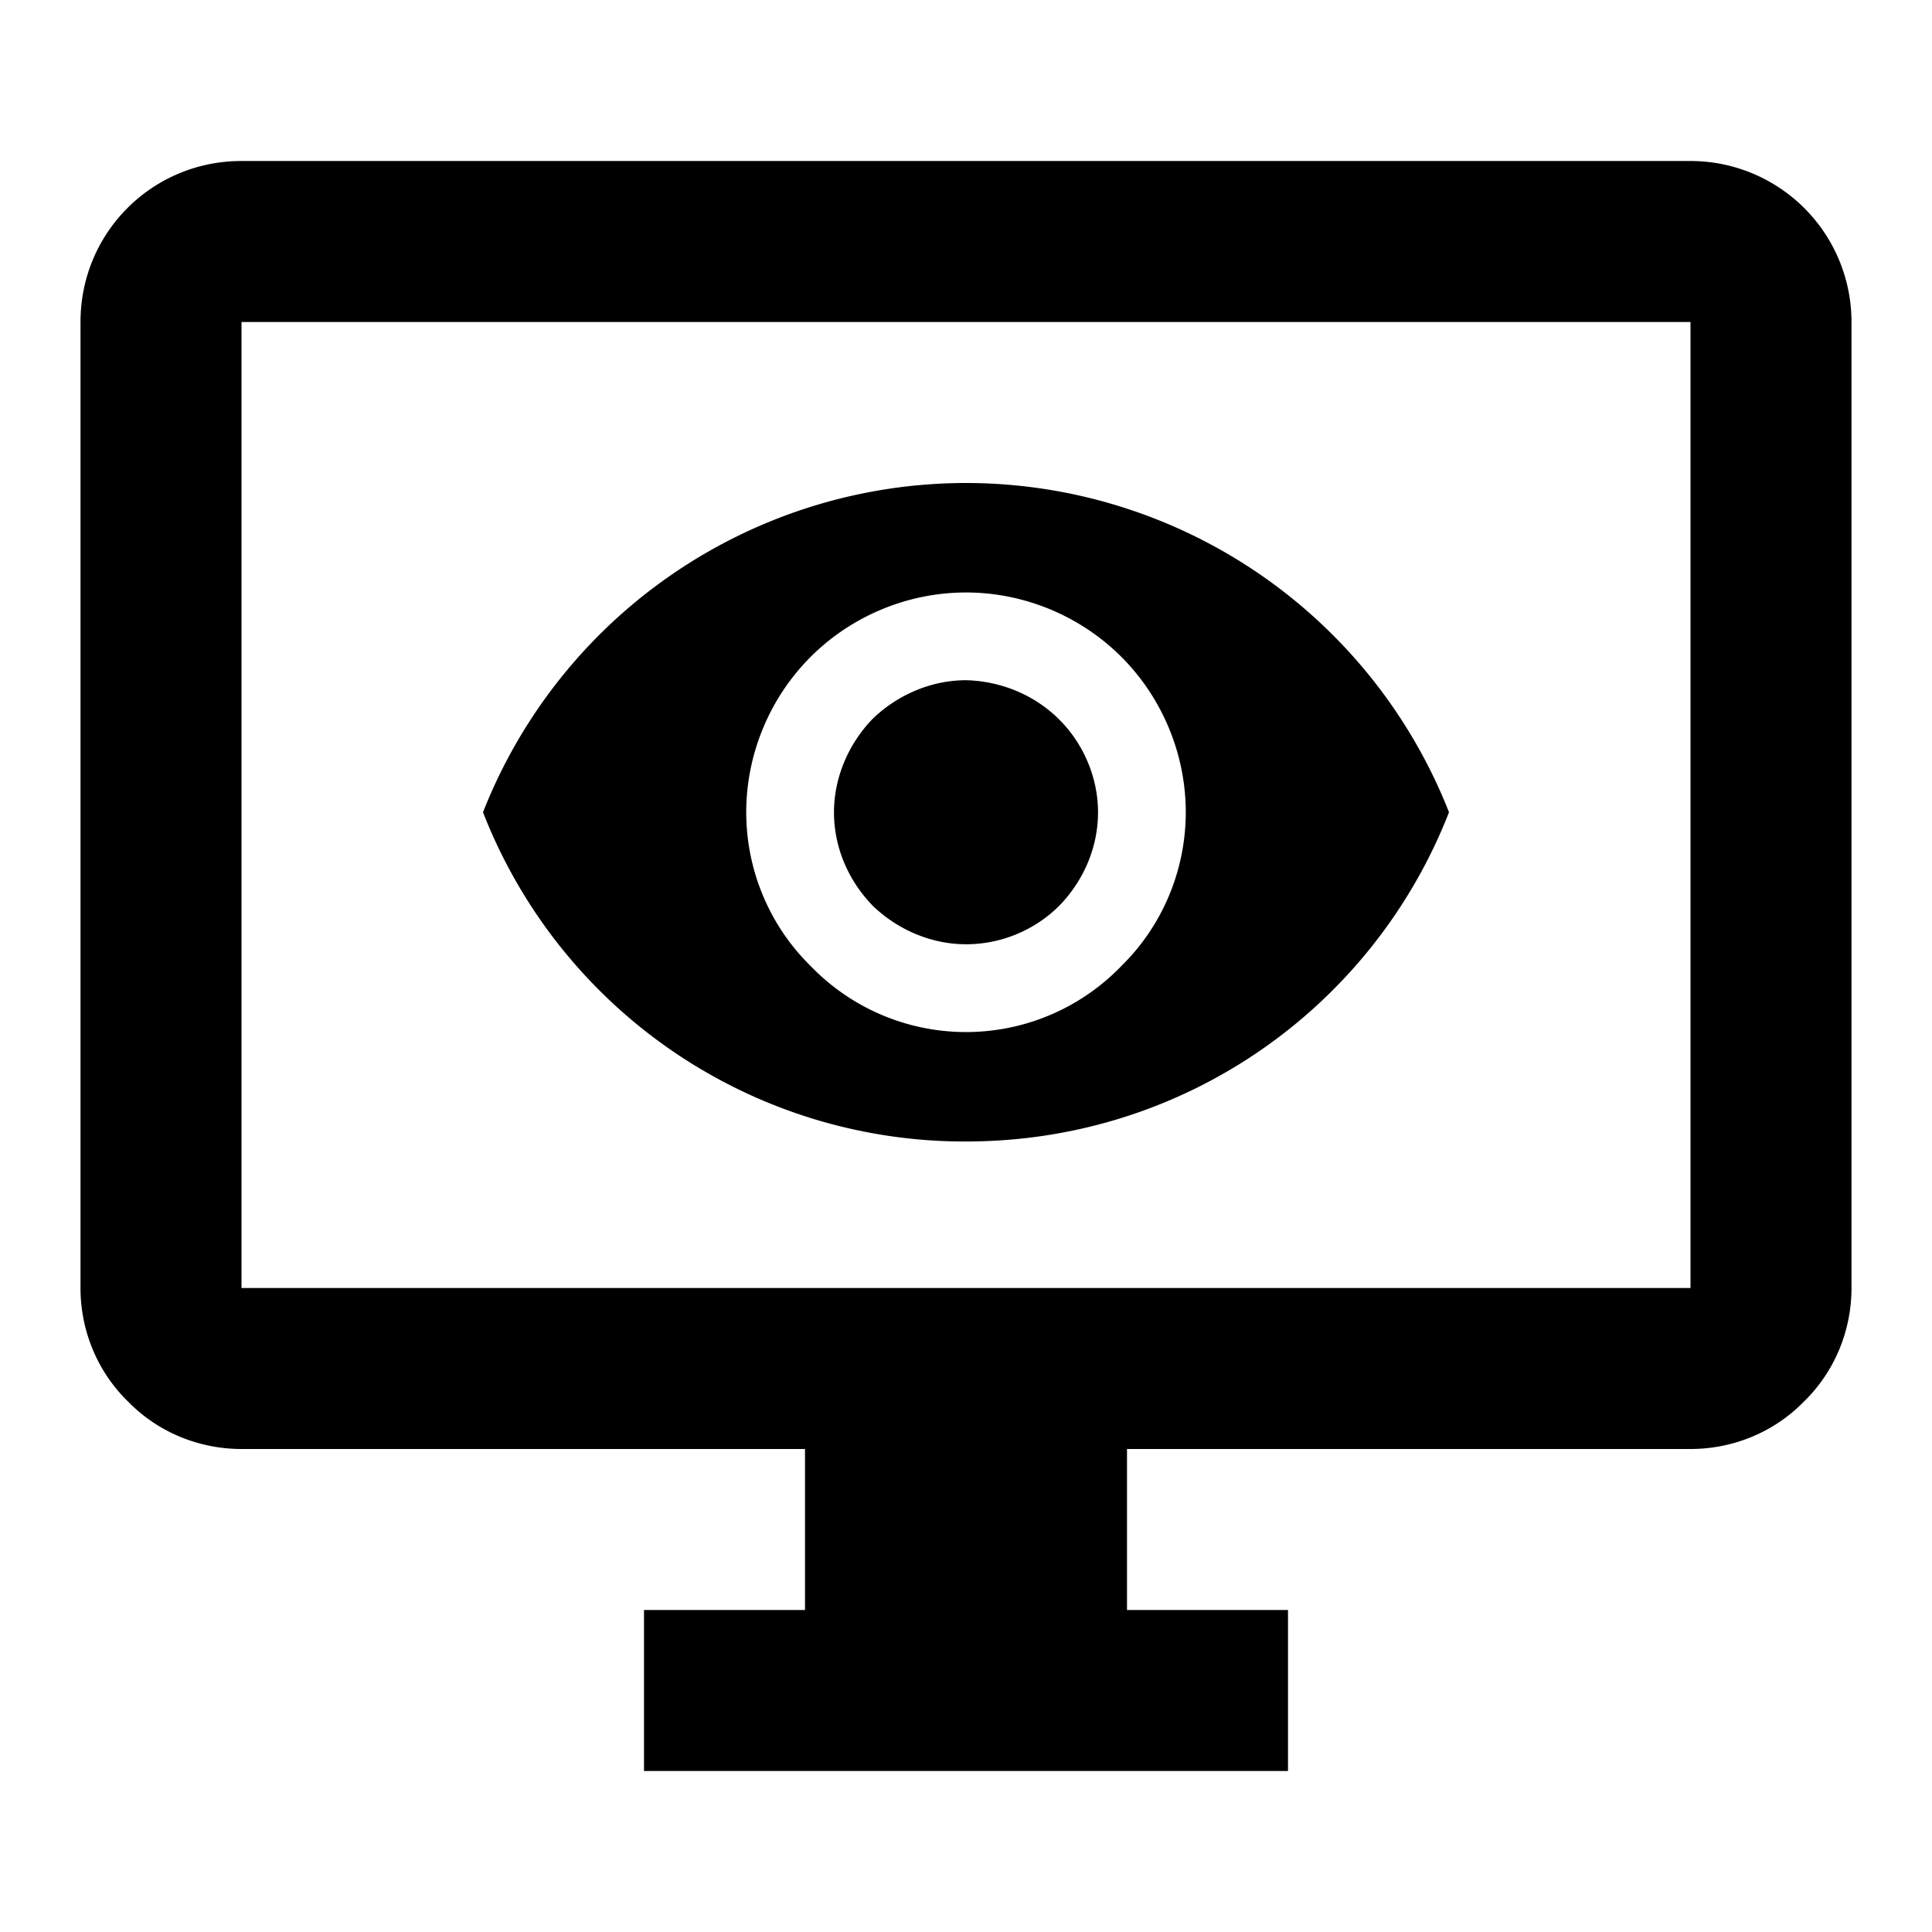 <svg xmlns="http://www.w3.org/2000/svg" viewBox="0 0 24 24"><path d="M3 2c-1.11 0-2 .89-2 2v12c0 .53.21 1.04.59 1.41.37.38.88.59 1.41.59h7v2H8v2h8v-2h-2v-2h7c.53 0 1.04-.21 1.41-.59.38-.37.59-.88.59-1.41V4a2 2 0 0 0-2-2zm0 2h18v12H3zm9 2a6.45 6.45 0 0 0-6 4.09 6.42 6.42 0 0 0 6 4.09c2.73 0 5.06-1.68 6-4.09A6.45 6.45 0 0 0 12 6zm0 1.36c.72 0 1.42.29 1.93.8s.8 1.21.8 1.93-.29 1.41-.8 1.91a2.68 2.68 0 0 1-3.86 0c-.51-.5-.8-1.19-.8-1.91s.29-1.42.8-1.93 1.21-.8 1.93-.8zm0 1.09c-.43 0-.85.18-1.16.48-.3.31-.48.73-.48 1.16 0 .44.18.85.48 1.16.31.3.73.48 1.16.48s.85-.17 1.16-.48c.3-.31.48-.72.48-1.16 0-.43-.18-.85-.48-1.15-.31-.31-.73-.48-1.16-.49z"/></svg>